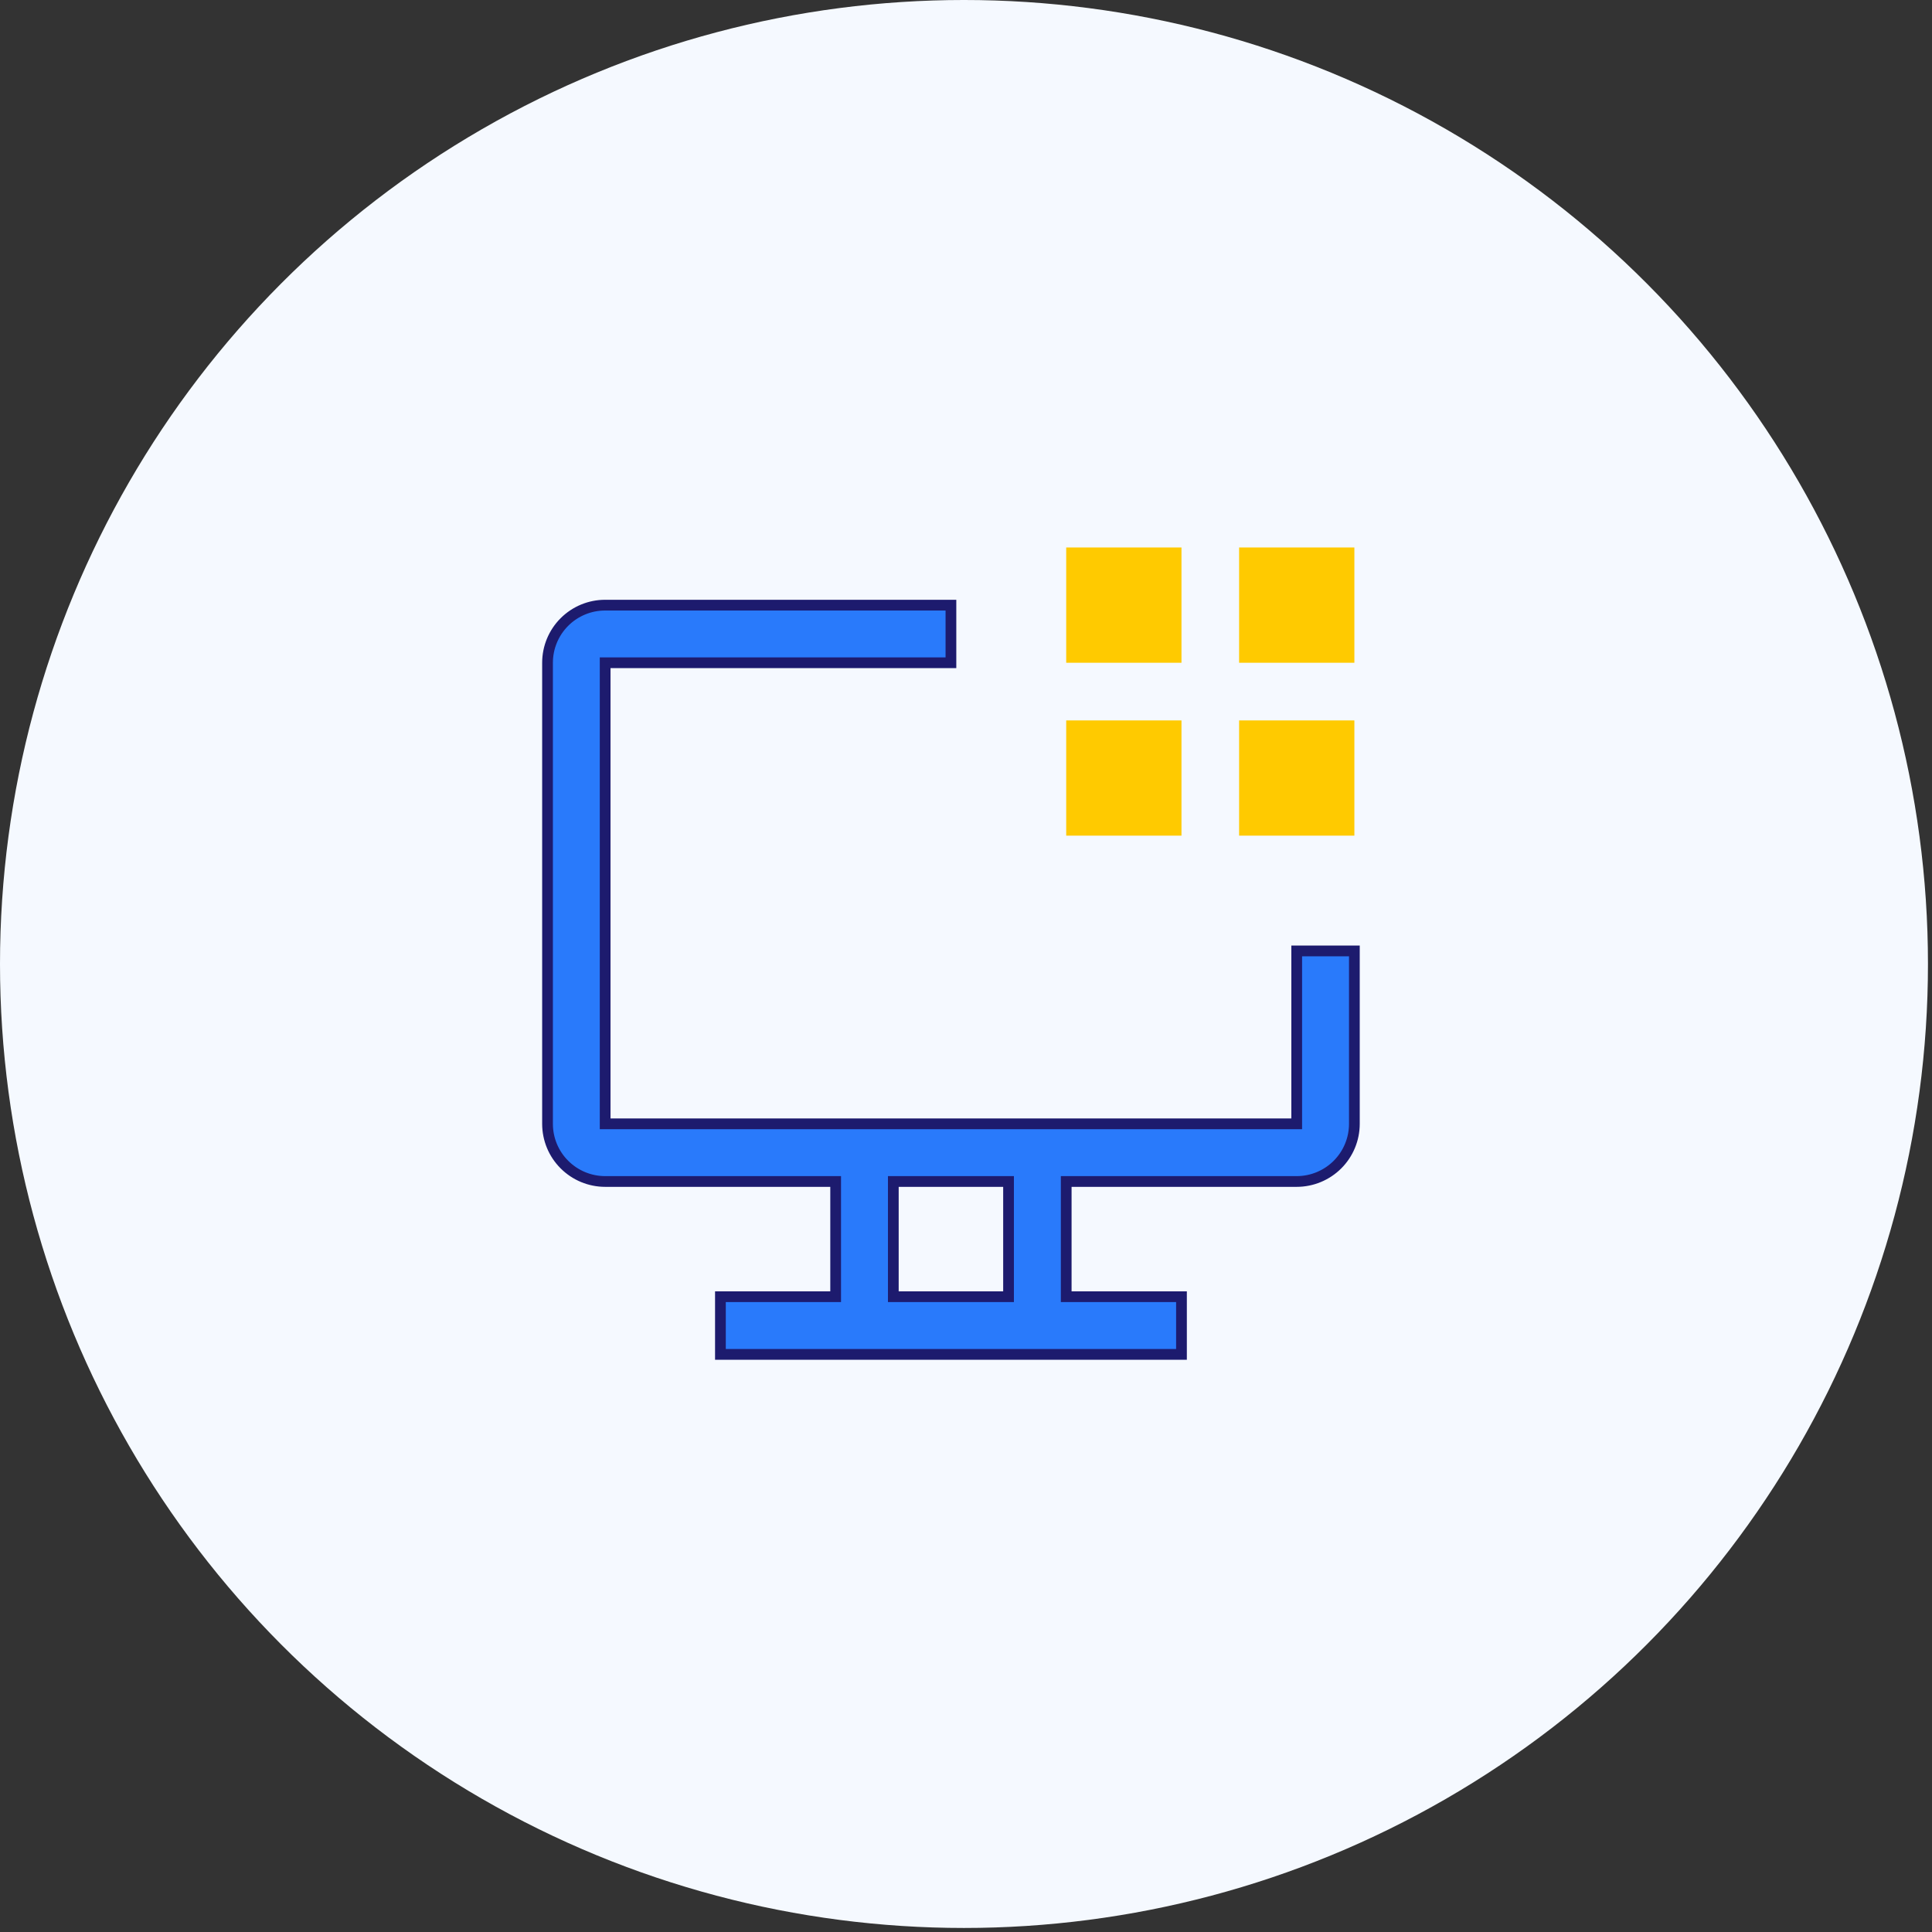 <?xml version="1.0" encoding="UTF-8"?> <svg xmlns="http://www.w3.org/2000/svg" width="45" height="45" viewBox="0 0 45 45" fill="none"><rect x="0" y="0" width="45" height="45" fill="#333333" stroke="none"/><circle cx="22.453" cy="22.453" r="22.453" fill="#F5F9FF"></circle><path d="M28.861 12.752H31.546V15.437H28.861V12.752Z" fill="#FFCA00"></path><path d="M28.861 16.78H31.546V19.464H28.861V16.78Z" fill="#FFCA00"></path><path d="M24.834 12.752H27.519V15.437H24.834V12.752Z" fill="#FFCA00"></path><path d="M24.834 16.78H27.519V19.464H24.834V16.78Z" fill="#FFCA00"></path><path d="M30.203 22.149V26.176H14.095V15.437H22.149V14.095H14.095C13.739 14.095 13.398 14.236 13.146 14.488C12.894 14.74 12.753 15.081 12.753 15.437V26.176C12.753 26.532 12.894 26.874 13.146 27.125C13.398 27.377 13.739 27.519 14.095 27.519H19.464V30.203H16.78V31.546H27.519V30.203H24.834V27.519H30.203C30.559 27.519 30.901 27.377 31.153 27.125C31.404 26.874 31.546 26.532 31.546 26.176V22.149H30.203ZM23.491 30.203H20.807V27.519H23.491V30.203Z" fill="#297AFB" stroke="linear-gradient(
    265deg
    ,#1ca3e9,rgb(29, 27, 110))" stroke-width="0.25"></path></svg> 